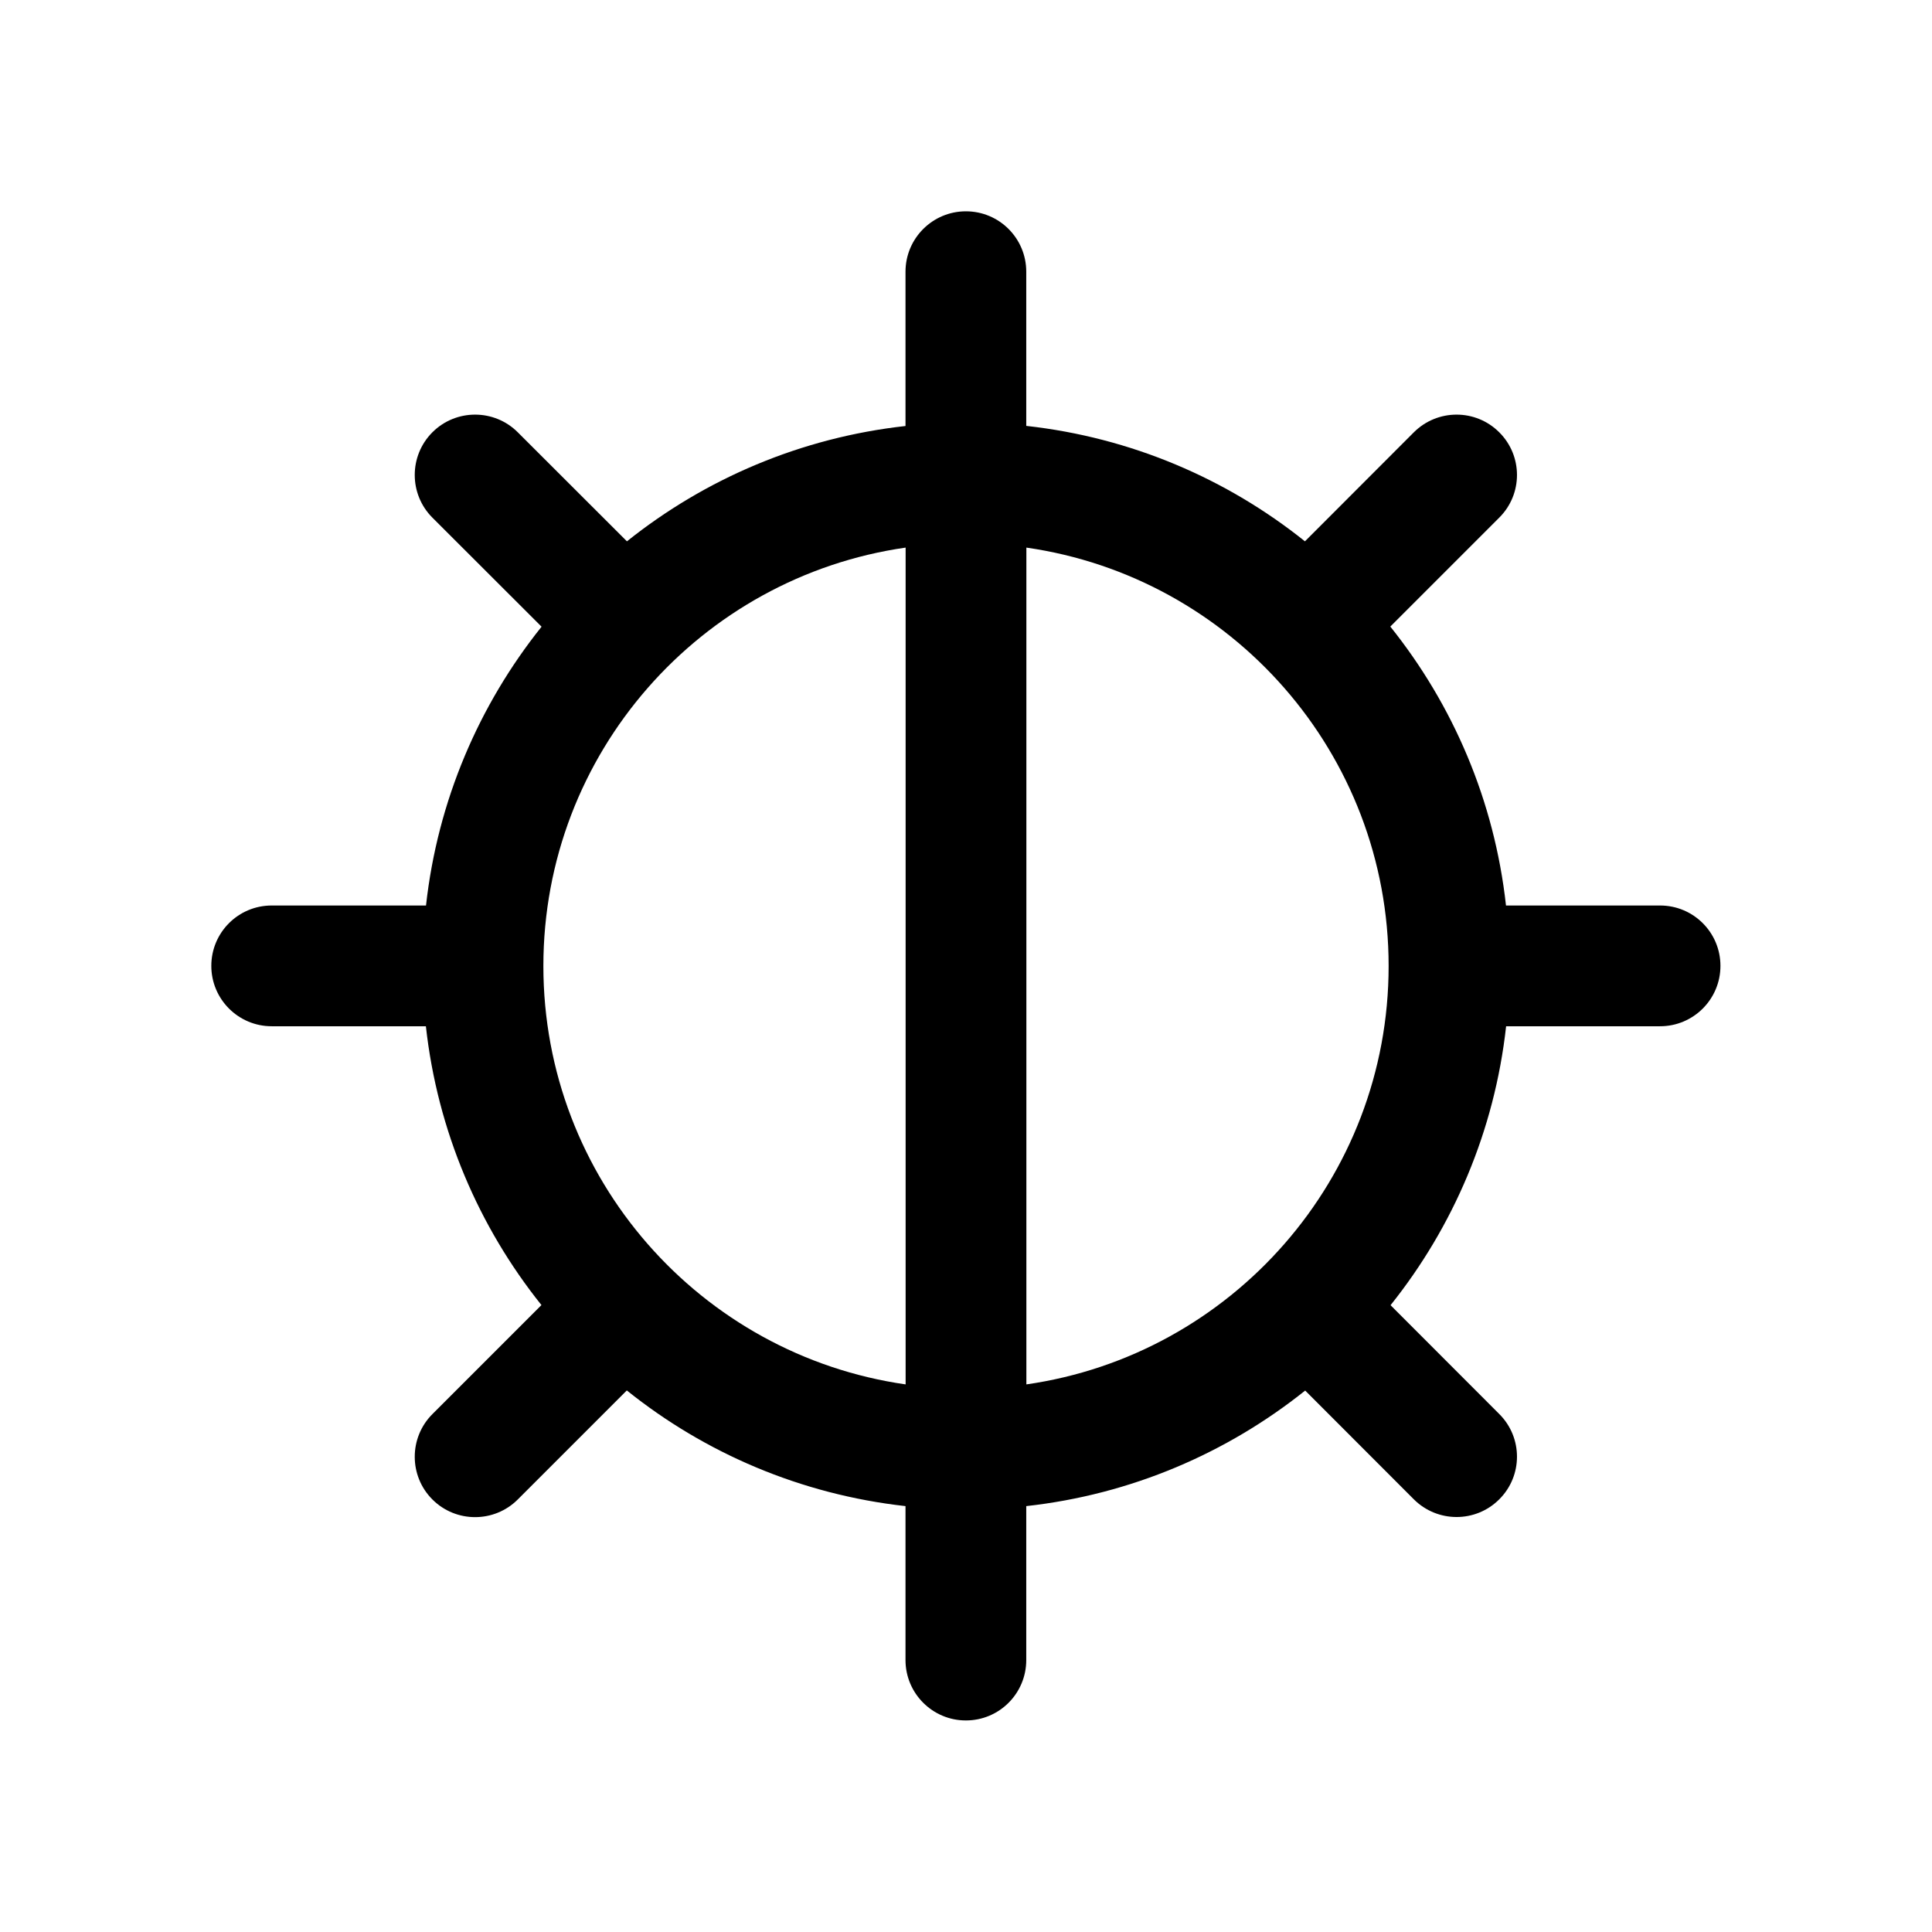 <svg width="16" height="16" viewBox="0 0 16 16" fill="none" xmlns="http://www.w3.org/2000/svg">
<path fill-rule="evenodd" clip-rule="evenodd" d="M8.499 2.25C8.499 1.974 8.276 1.75 7.999 1.75C7.723 1.75 7.499 1.974 7.499 2.25V3.528C6.632 3.624 5.839 3.966 5.192 4.483L4.288 3.58C4.093 3.385 3.776 3.385 3.581 3.58C3.386 3.775 3.386 4.092 3.581 4.287L4.485 5.19C3.967 5.838 3.624 6.631 3.528 7.499H2.25C1.974 7.499 1.75 7.722 1.75 7.999C1.75 8.275 1.974 8.499 2.25 8.499H3.527C3.623 9.367 3.966 10.161 4.484 10.808L3.581 11.711C3.386 11.906 3.386 12.223 3.581 12.418C3.776 12.613 4.093 12.613 4.288 12.418L5.191 11.515C5.838 12.034 6.631 12.376 7.499 12.473V13.748C7.499 14.024 7.723 14.248 7.999 14.248C8.276 14.248 8.499 14.024 8.499 13.748V12.473C9.367 12.377 10.161 12.034 10.809 11.516L11.709 12.417C11.905 12.612 12.221 12.612 12.416 12.417C12.612 12.222 12.612 11.905 12.416 11.71L11.516 10.809C12.034 10.161 12.377 9.367 12.473 8.499H13.748C14.024 8.499 14.248 8.275 14.248 7.999C14.248 7.722 14.024 7.499 13.748 7.499H12.472C12.376 6.63 12.033 5.837 11.514 5.189L12.416 4.287C12.612 4.092 12.612 3.775 12.416 3.58C12.221 3.385 11.905 3.385 11.709 3.58L10.807 4.483C10.16 3.965 9.367 3.623 8.499 3.527V2.25ZM7.5 4.535C5.804 4.778 4.5 6.237 4.5 8C4.5 9.763 5.804 11.222 7.5 11.465V4.535ZM8.5 11.465C10.196 11.222 11.5 9.763 11.5 8C11.5 6.237 10.196 4.778 8.5 4.535V11.465Z" fill="currentColor" />
</svg>
